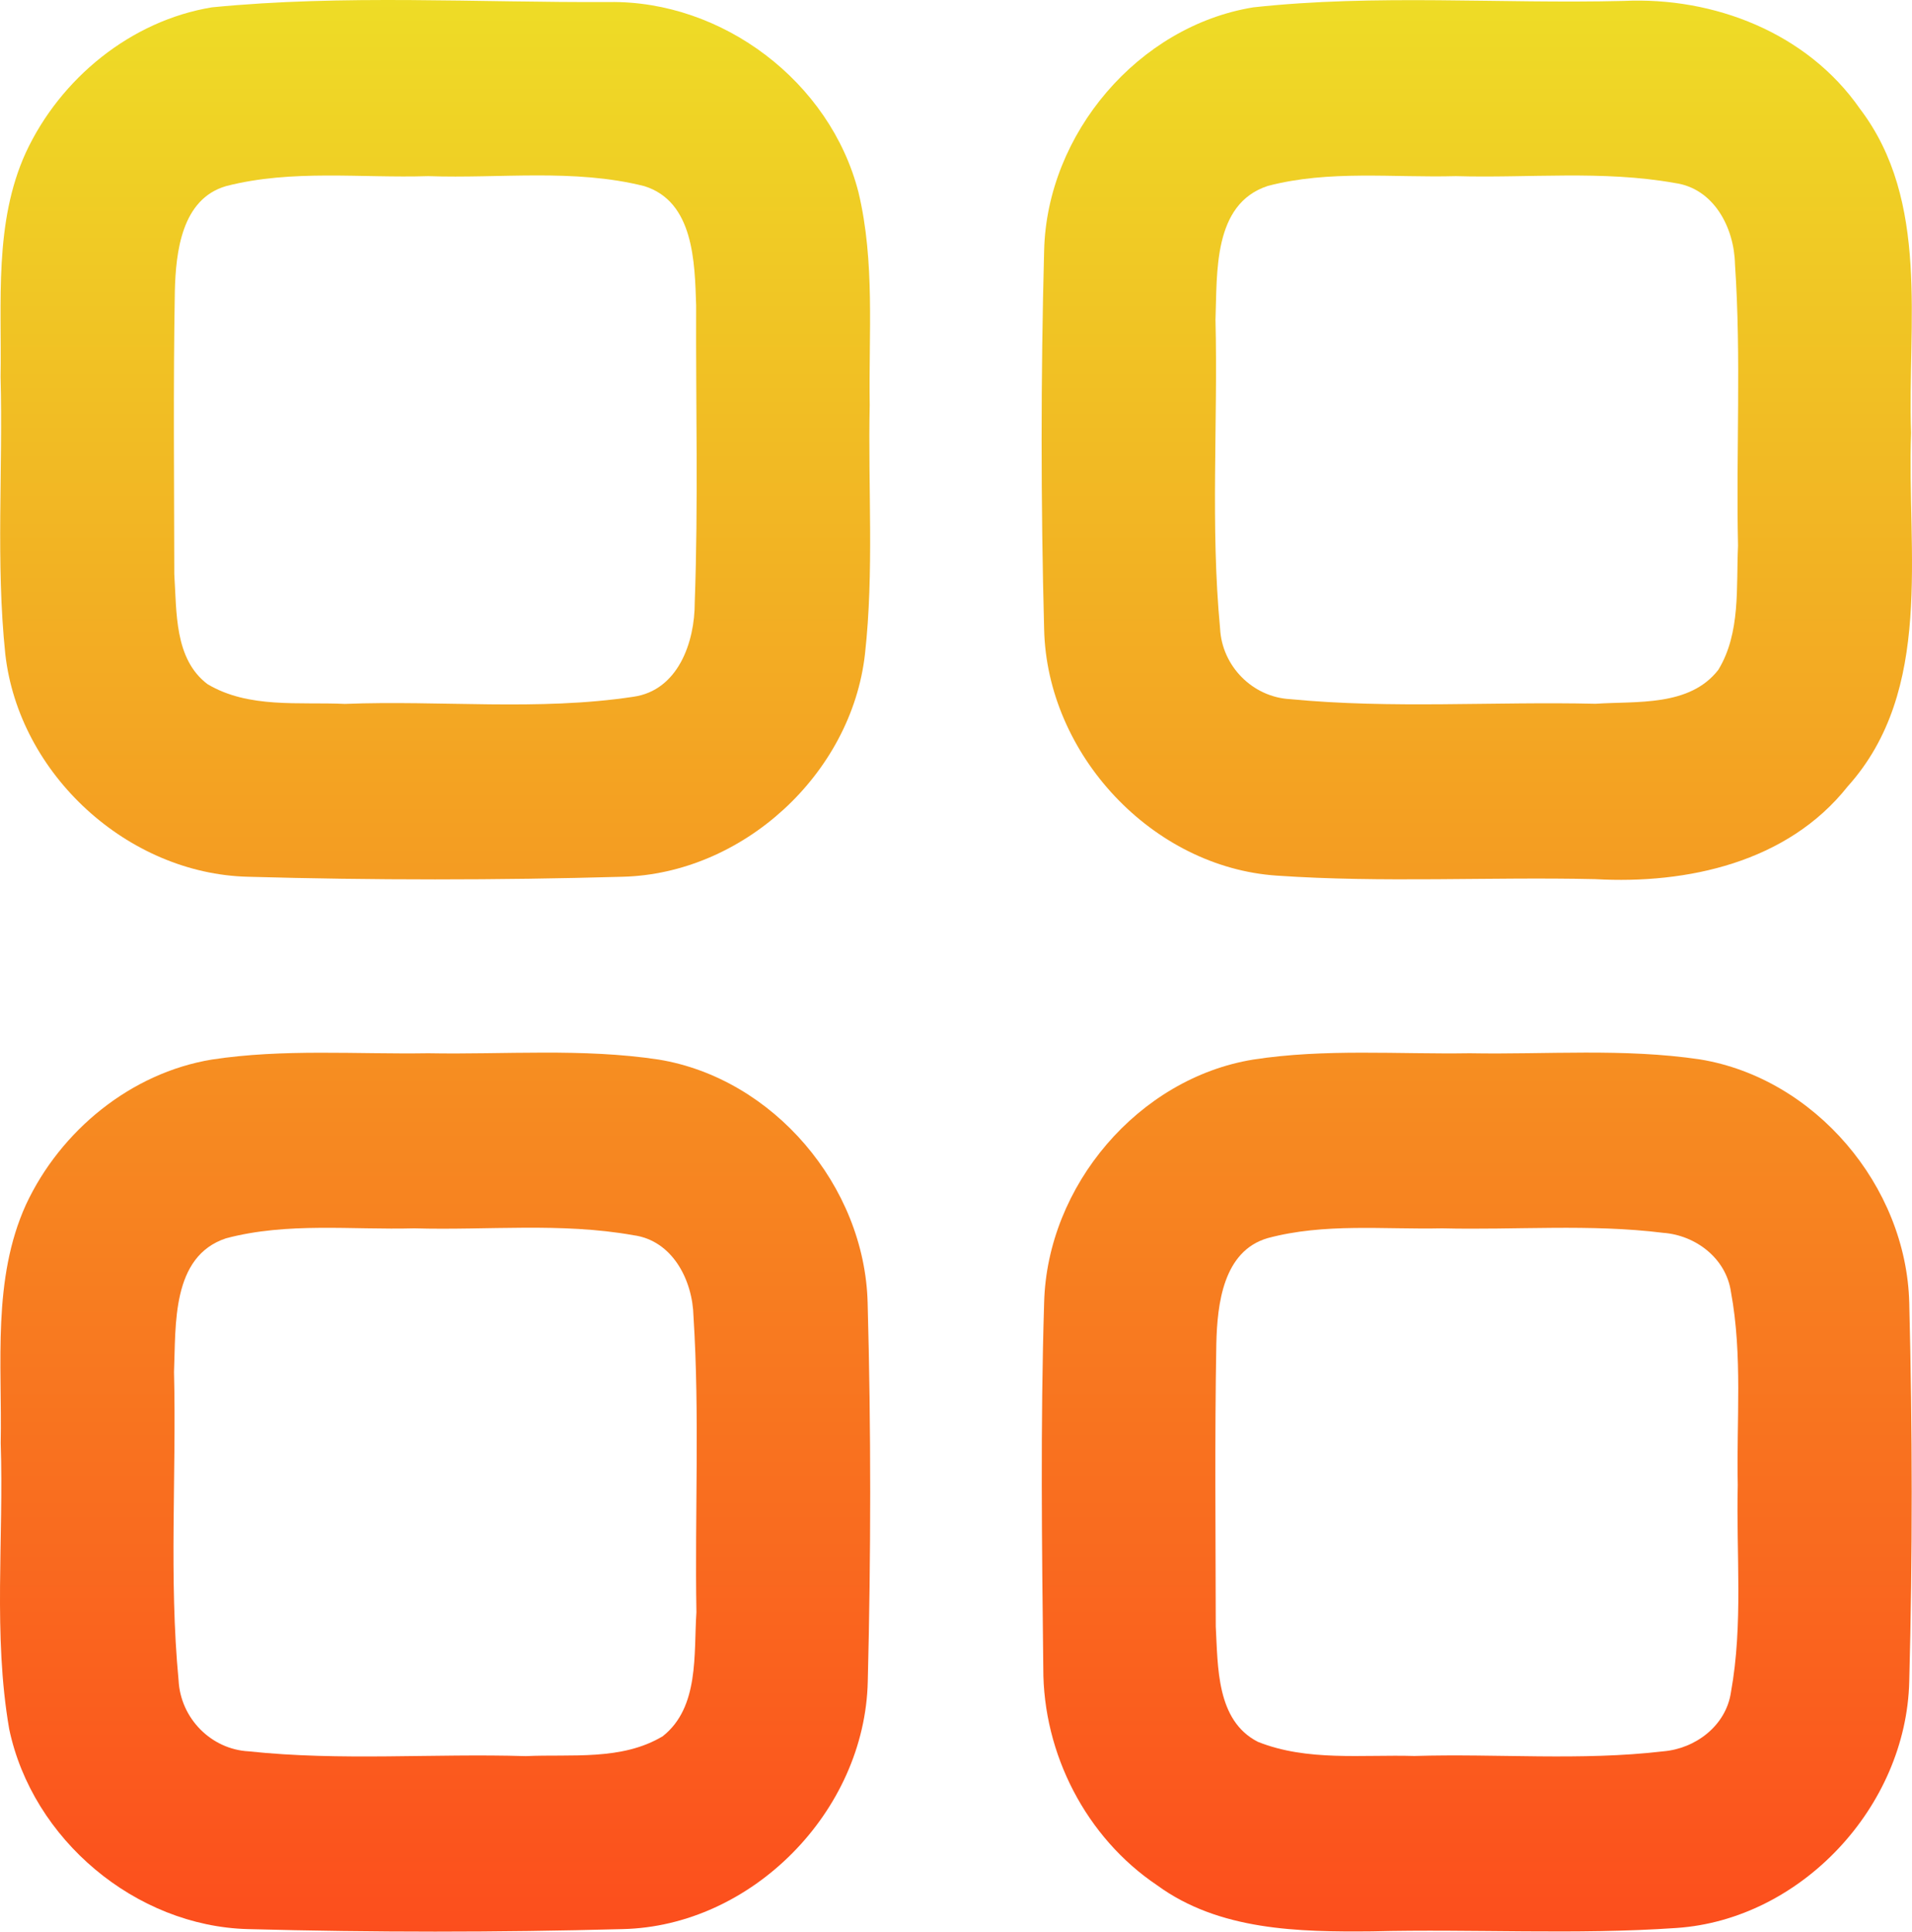 <svg width="98" height="99" viewBox="0 0 98 99" fill="none" xmlns="http://www.w3.org/2000/svg">
<path d="M10.855 0.377C17.616 -0.291 24.449 0.14 31.232 0.104C37.026 0.025 42.549 4.181 44.001 9.854C44.855 13.421 44.52 17.124 44.577 20.755C44.485 25.004 44.805 29.282 44.335 33.518C43.638 39.701 38.051 44.785 31.908 44.936C25.509 45.116 19.097 45.116 12.705 44.936C6.556 44.785 0.968 39.701 0.271 33.518C-0.22 28.801 0.157 24.048 0.029 19.317C0.093 15.477 -0.313 11.407 1.324 7.819C3.096 4.008 6.719 1.06 10.855 0.377ZM11.588 9.538C9.31 10.199 9.011 12.91 8.961 14.931C8.876 19.762 8.926 24.602 8.933 29.433C9.061 31.36 8.926 33.769 10.634 35.063C12.741 36.322 15.332 35.969 17.673 36.077C22.599 35.883 27.574 36.451 32.463 35.711C34.755 35.387 35.616 32.914 35.609 30.872C35.794 25.802 35.659 20.726 35.681 15.657C35.609 13.449 35.567 10.329 33.019 9.538C29.41 8.632 25.631 9.157 21.951 9.027C18.499 9.135 14.969 8.668 11.588 9.538Z" fill="url(#paint0_linear_562_8)"/>
<path d="M64.236 0.377C70.528 -0.313 76.891 0.205 83.218 0.047C87.831 -0.169 92.621 1.672 95.332 5.576C98.941 10.322 97.76 16.628 97.952 22.186C97.731 28.261 99.147 35.365 94.699 40.312C91.617 44.202 86.471 45.324 81.766 45.058C76.329 44.936 70.877 45.252 65.446 44.878C59.076 44.454 53.659 38.68 53.517 32.245C53.346 25.781 53.346 19.309 53.517 12.845C53.659 6.841 58.357 1.334 64.236 0.377ZM64.976 9.531C62.158 10.458 62.392 13.989 62.3 16.39C62.428 21.661 62.037 26.953 62.535 32.202C62.627 34.143 64.207 35.732 66.129 35.833C71.325 36.336 76.564 35.948 81.781 36.07C83.902 35.926 86.599 36.228 88.073 34.33C89.226 32.439 88.984 30.088 89.083 27.967C88.977 23.156 89.254 18.339 88.927 13.543C88.891 11.673 87.845 9.653 85.845 9.38C82.144 8.718 78.357 9.135 74.62 9.027C71.41 9.114 68.115 8.704 64.976 9.531Z" fill="url(#paint1_linear_562_8)"/>
<path d="M10.855 54.305C14.527 53.744 18.25 54.039 21.951 53.981C25.88 54.053 29.851 53.715 33.759 54.305C39.631 55.268 44.321 60.776 44.471 66.773C44.648 73.237 44.641 79.716 44.478 86.172C44.335 92.852 38.52 98.727 31.908 98.871C25.517 99.043 19.104 99.043 12.705 98.871C6.961 98.72 1.659 94.29 0.47 88.61C-0.363 83.778 0.2 78.838 0.036 73.963C0.114 69.886 -0.405 65.565 1.331 61.74C3.104 57.936 6.719 54.988 10.855 54.305ZM11.588 63.465C8.776 64.393 9.018 67.916 8.919 70.318C9.047 75.588 8.655 80.88 9.153 86.122C9.253 88.071 10.826 89.66 12.748 89.76C17.46 90.264 22.214 89.861 26.947 90.005C29.282 89.897 31.873 90.249 33.972 88.984C35.851 87.496 35.552 84.778 35.695 82.628C35.609 77.573 35.865 72.511 35.545 67.47C35.502 65.601 34.463 63.573 32.463 63.307C28.762 62.646 24.976 63.063 21.239 62.955C18.029 63.041 14.734 62.631 11.588 63.465Z" fill="url(#paint2_linear_562_8)"/>
<path d="M64.236 54.305C67.909 53.737 71.638 54.039 75.332 53.981C79.268 54.053 83.233 53.715 87.14 54.298C93.012 55.261 97.71 60.769 97.859 66.773C98.023 73.237 98.03 79.716 97.859 86.172C97.71 92.608 92.3 98.382 85.93 98.813C80.742 99.173 75.531 98.856 70.336 98.986C66.57 99.022 62.485 98.95 59.303 96.62C55.674 94.183 53.46 89.89 53.474 85.496C53.403 79.255 53.325 73.007 53.517 66.773C53.666 60.769 58.357 55.261 64.236 54.305ZM64.969 63.458C62.691 64.127 62.392 66.838 62.343 68.858C62.257 73.69 62.307 78.522 62.314 83.361C62.428 85.418 62.336 88.178 64.471 89.272C67.005 90.285 69.823 89.919 72.492 89.998C76.742 89.868 81.012 90.257 85.247 89.76C86.898 89.624 88.464 88.452 88.72 86.733C89.354 83.232 88.984 79.651 89.069 76.113C88.998 72.82 89.325 69.477 88.72 66.212C88.471 64.486 86.905 63.307 85.247 63.185C81.489 62.718 77.688 63.048 73.916 62.955C70.934 63.02 67.88 62.674 64.969 63.458Z" fill="url(#paint3_linear_562_8)"/>
<defs>
<linearGradient id="paint0_linear_562_8" x1="49" y1="0" x2="49" y2="99" gradientUnits="userSpaceOnUse">
<stop stop-color="#EEDC26"/>
<stop offset="1" stop-color="#FC4E1D"/>
</linearGradient>
<linearGradient id="paint1_linear_562_8" x1="49" y1="0" x2="49" y2="99" gradientUnits="userSpaceOnUse">
<stop stop-color="#EEDC26"/>
<stop offset="1" stop-color="#FC4E1D"/>
</linearGradient>
<linearGradient id="paint2_linear_562_8" x1="49" y1="0" x2="49" y2="99" gradientUnits="userSpaceOnUse">
<stop stop-color="#EEDC26"/>
<stop offset="1" stop-color="#FC4E1D"/>
</linearGradient>
<linearGradient id="paint3_linear_562_8" x1="49" y1="0" x2="49" y2="99" gradientUnits="userSpaceOnUse">
<stop stop-color="#EEDC26"/>
<stop offset="1" stop-color="#FC4E1D"/>
</linearGradient>
</defs>
</svg>
